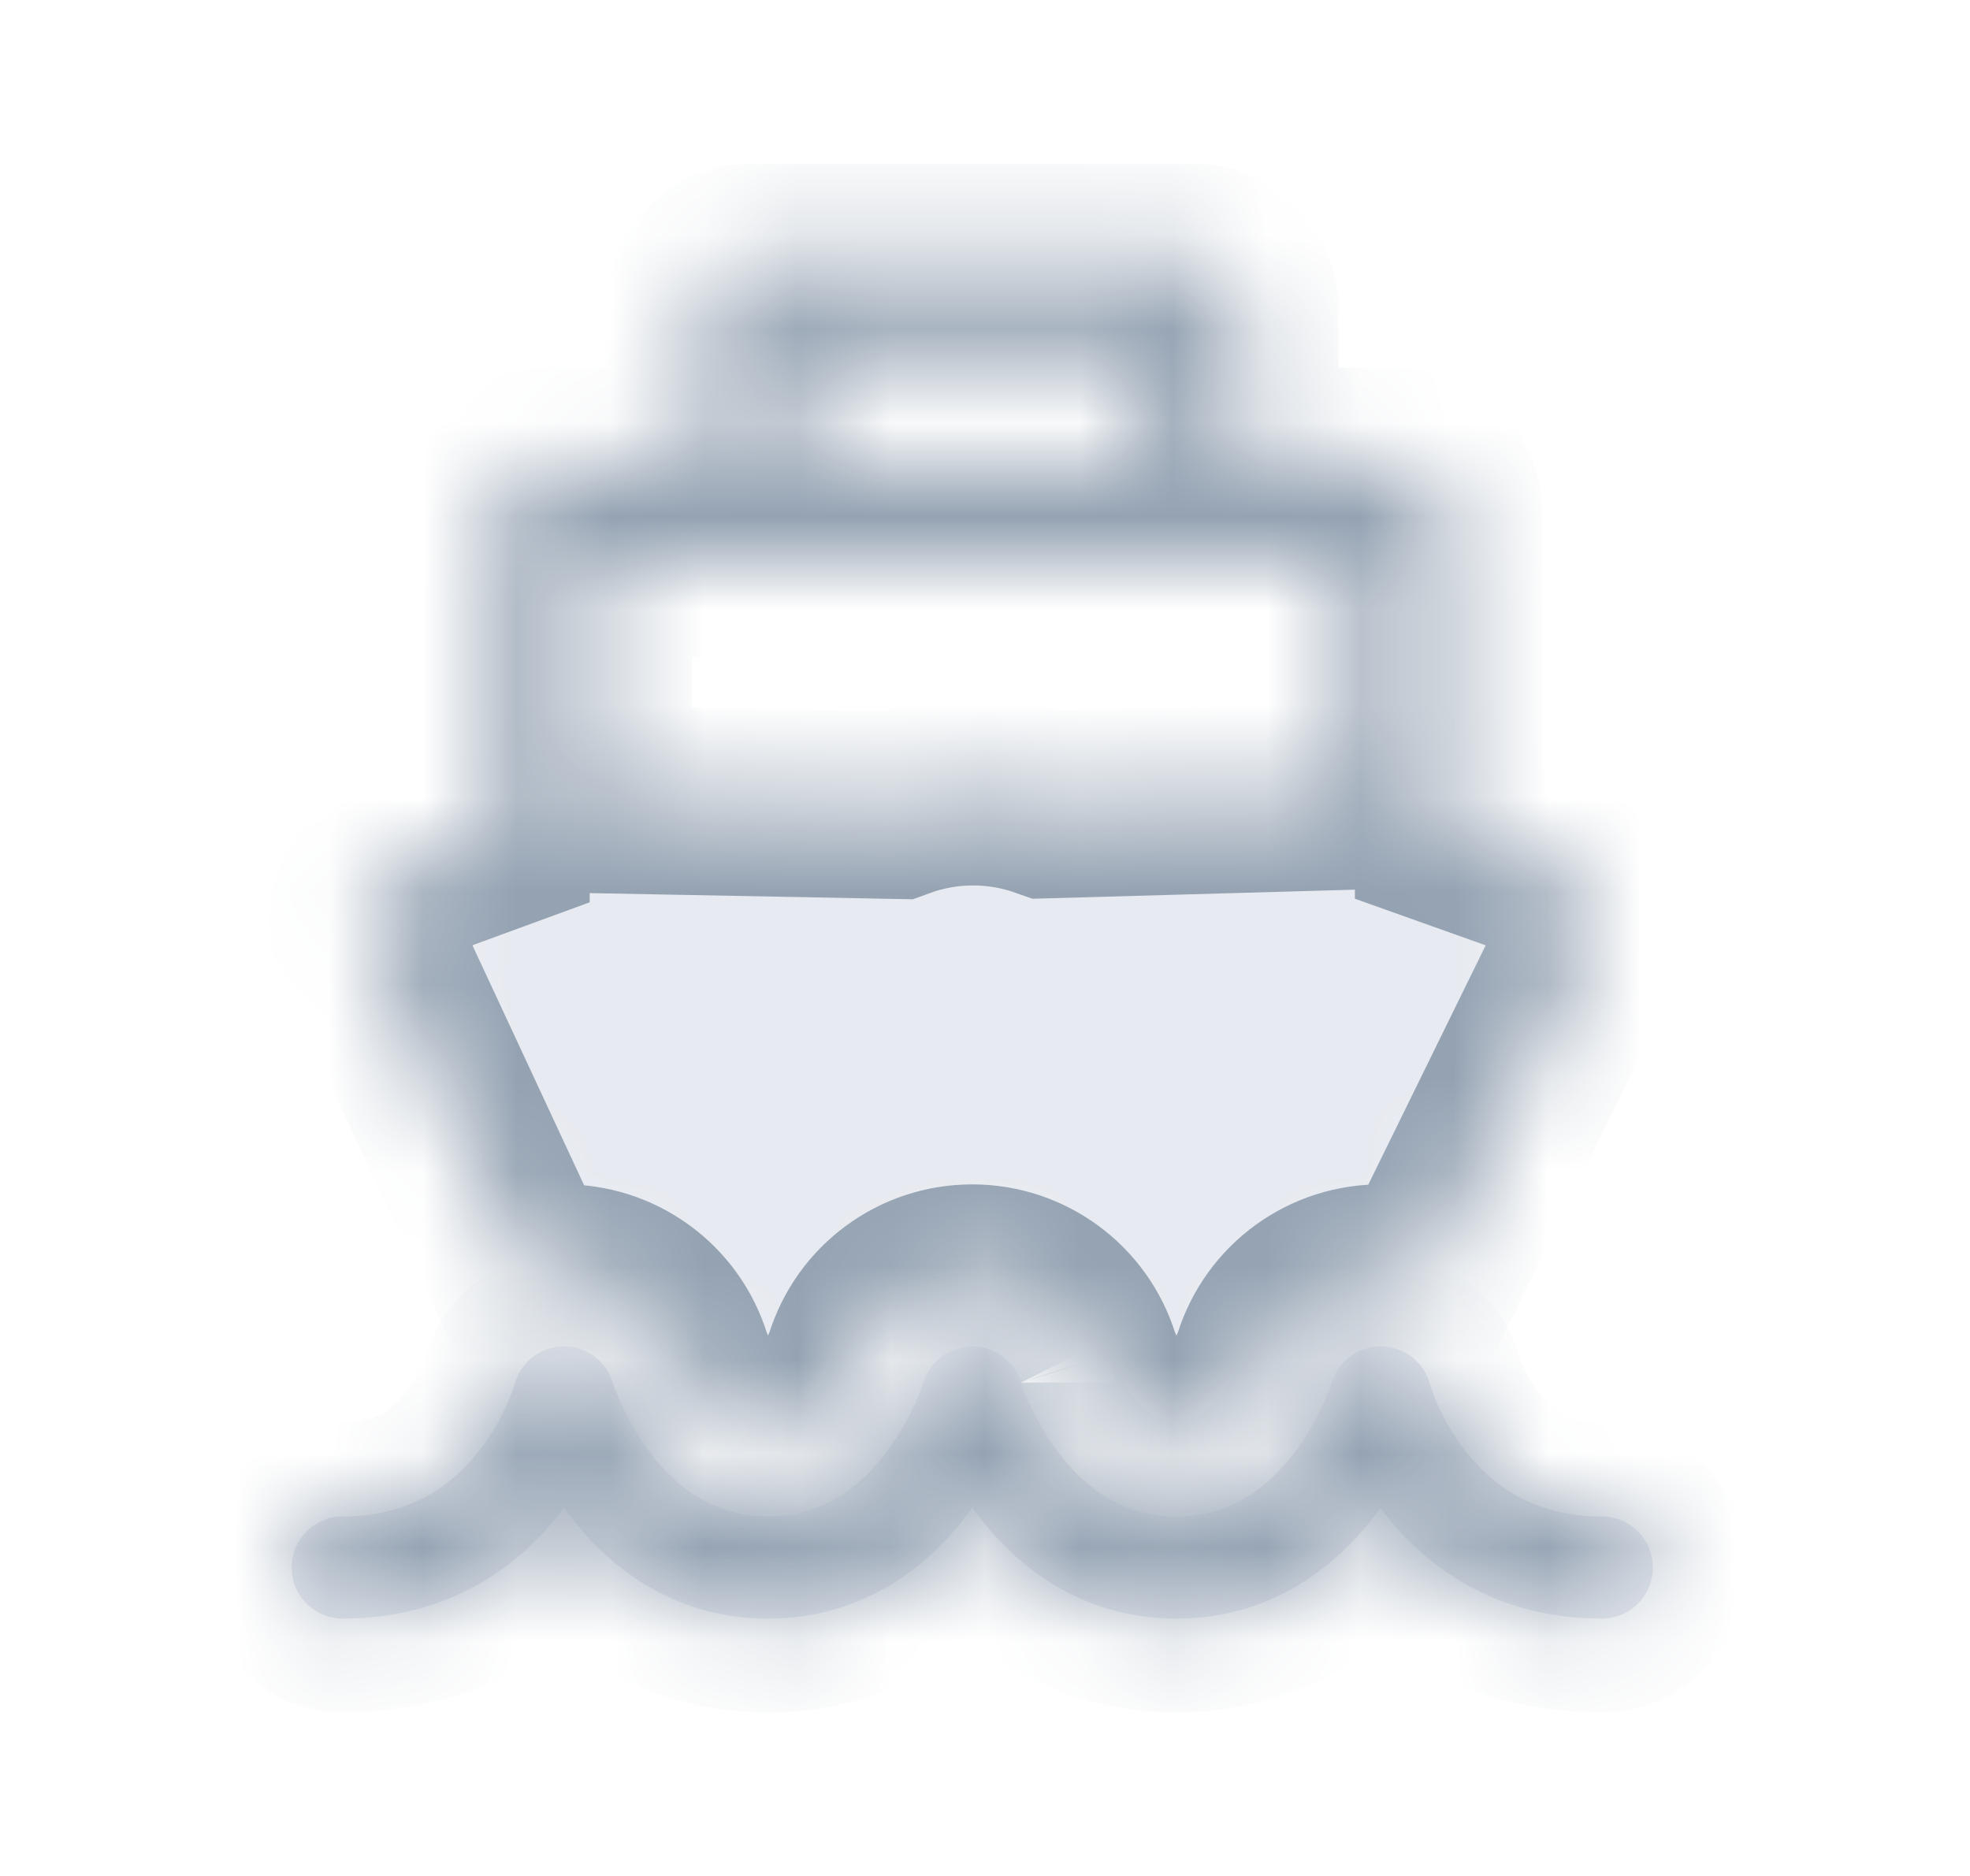 <svg width="21" height="20" viewBox="0 0 21 20" fill="none" xmlns="http://www.w3.org/2000/svg">
<mask id="path-1-inside-1_3850_102937" fill="white">
<path d="M8.007 2.744C7.706 2.744 7.463 2.988 7.463 3.288V4.921H5.83C5.53 4.921 5.286 5.164 5.286 5.465V8.921L4.227 9.309C4.084 9.362 3.969 9.472 3.911 9.612C3.853 9.753 3.856 9.912 3.92 10.05L5.614 13.69C5.734 13.651 5.862 13.629 5.993 13.627C6.556 13.618 7.058 13.982 7.224 14.52C7.225 14.523 7.228 14.53 7.231 14.54C7.24 14.564 7.256 14.605 7.28 14.659C7.33 14.768 7.404 14.909 7.504 15.041C7.703 15.308 7.913 15.44 8.188 15.44C8.464 15.44 8.673 15.308 8.872 15.042C8.972 14.909 9.046 14.769 9.095 14.659C9.119 14.606 9.135 14.564 9.144 14.54C9.148 14.53 9.15 14.523 9.151 14.521C9.315 13.99 9.806 13.627 10.362 13.627C10.918 13.626 11.41 13.987 11.575 14.517C11.576 14.52 11.579 14.527 11.582 14.537C11.591 14.561 11.608 14.603 11.632 14.657C11.681 14.767 11.757 14.907 11.857 15.04C12.058 15.308 12.268 15.44 12.541 15.44C12.815 15.44 13.024 15.309 13.225 15.041C13.325 14.908 13.4 14.767 13.45 14.657C13.474 14.604 13.49 14.562 13.499 14.538C13.503 14.528 13.505 14.521 13.506 14.518C13.674 13.98 14.176 13.617 14.74 13.627C14.89 13.63 15.035 13.658 15.17 13.71L16.96 10.06C17.029 9.921 17.034 9.759 16.976 9.615C16.918 9.472 16.801 9.36 16.655 9.308L15.443 8.876V5.465C15.443 5.164 15.2 4.921 14.899 4.921H13.267V3.288C13.267 2.988 13.023 2.744 12.723 2.744H8.007ZM12.178 4.921H8.551V3.832H12.178V4.921ZM14.355 6.009V8.487L11.165 8.577C10.646 8.392 10.079 8.394 9.562 8.584L6.375 8.523V6.009H14.355Z"/>
</mask>
<path d="M8.007 2.744C7.706 2.744 7.463 2.988 7.463 3.288V4.921H5.83C5.53 4.921 5.286 5.164 5.286 5.465V8.921L4.227 9.309C4.084 9.362 3.969 9.472 3.911 9.612C3.853 9.753 3.856 9.912 3.92 10.05L5.614 13.69C5.734 13.651 5.862 13.629 5.993 13.627C6.556 13.618 7.058 13.982 7.224 14.52C7.225 14.523 7.228 14.53 7.231 14.54C7.24 14.564 7.256 14.605 7.28 14.659C7.33 14.768 7.404 14.909 7.504 15.041C7.703 15.308 7.913 15.44 8.188 15.44C8.464 15.44 8.673 15.308 8.872 15.042C8.972 14.909 9.046 14.769 9.095 14.659C9.119 14.606 9.135 14.564 9.144 14.54C9.148 14.53 9.15 14.523 9.151 14.521C9.315 13.99 9.806 13.627 10.362 13.627C10.918 13.626 11.41 13.987 11.575 14.517C11.576 14.52 11.579 14.527 11.582 14.537C11.591 14.561 11.608 14.603 11.632 14.657C11.681 14.767 11.757 14.907 11.857 15.04C12.058 15.308 12.268 15.44 12.541 15.44C12.815 15.44 13.024 15.309 13.225 15.041C13.325 14.908 13.4 14.767 13.45 14.657C13.474 14.604 13.49 14.562 13.499 14.538C13.503 14.528 13.505 14.521 13.506 14.518C13.674 13.98 14.176 13.617 14.74 13.627C14.89 13.63 15.035 13.658 15.17 13.71L16.96 10.06C17.029 9.921 17.034 9.759 16.976 9.615C16.918 9.472 16.801 9.36 16.655 9.308L15.443 8.876V5.465C15.443 5.164 15.2 4.921 14.899 4.921H13.267V3.288C13.267 2.988 13.023 2.744 12.723 2.744H8.007ZM12.178 4.921H8.551V3.832H12.178V4.921ZM14.355 6.009V8.487L11.165 8.577C10.646 8.392 10.079 8.394 9.562 8.584L6.375 8.523V6.009H14.355Z" fill="#E7EAF0" stroke="#94A2B2" stroke-width="2" mask="url(#path-1-inside-1_3850_102937)"/>
<mask id="path-2-inside-2_3850_102937" fill="white">
<path d="M15.245 14.762L15.243 14.756C15.18 14.522 14.969 14.358 14.727 14.354C14.484 14.349 14.268 14.507 14.197 14.739L14.197 14.74L14.194 14.747C14.192 14.755 14.187 14.769 14.18 14.789C14.166 14.827 14.143 14.886 14.111 14.957C14.045 15.101 13.945 15.291 13.805 15.478C13.524 15.852 13.123 16.167 12.541 16.167C11.958 16.167 11.557 15.852 11.276 15.478C11.136 15.291 11.036 15.101 10.97 14.957C10.938 14.886 10.915 14.827 10.901 14.788C10.894 14.769 10.889 14.755 10.886 14.746L10.884 14.74C10.884 14.74 10.884 14.739 10.884 14.74C10.814 14.51 10.602 14.353 10.363 14.354C10.123 14.354 9.912 14.511 9.842 14.74L9.842 14.741L9.84 14.748C9.837 14.756 9.832 14.77 9.825 14.79C9.811 14.828 9.789 14.887 9.757 14.958C9.692 15.102 9.592 15.292 9.452 15.478C9.173 15.851 8.772 16.167 8.188 16.167C7.603 16.167 7.203 15.851 6.923 15.478C6.783 15.292 6.683 15.102 6.618 14.958C6.586 14.886 6.563 14.828 6.549 14.789C6.542 14.77 6.537 14.756 6.535 14.748L6.532 14.739C6.461 14.507 6.246 14.35 6.003 14.354C5.761 14.357 5.55 14.521 5.487 14.754L5.485 14.761C5.482 14.768 5.478 14.781 5.472 14.8C5.459 14.836 5.439 14.893 5.408 14.962C5.347 15.102 5.249 15.286 5.106 15.469C4.827 15.824 4.384 16.167 3.654 16.167C3.353 16.167 3.109 16.411 3.109 16.711C3.109 17.012 3.353 17.256 3.654 17.256C4.795 17.256 5.53 16.692 5.963 16.14C5.979 16.119 5.996 16.097 6.012 16.076C6.025 16.094 6.038 16.113 6.052 16.131C6.452 16.665 7.14 17.256 8.188 17.256C9.236 17.256 9.923 16.665 10.323 16.131C10.337 16.112 10.351 16.093 10.364 16.075C10.378 16.093 10.392 16.113 10.406 16.131C10.807 16.664 11.494 17.256 12.541 17.256C13.587 17.256 14.275 16.664 14.675 16.131C14.689 16.113 14.702 16.095 14.715 16.077C14.731 16.098 14.747 16.119 14.763 16.14C15.195 16.692 15.931 17.256 17.075 17.256C17.376 17.256 17.619 17.012 17.619 16.711C17.619 16.411 17.376 16.167 17.075 16.167C16.341 16.167 15.898 15.824 15.62 15.469C15.478 15.287 15.381 15.103 15.32 14.963C15.29 14.894 15.27 14.838 15.257 14.801C15.251 14.783 15.247 14.77 15.245 14.762Z"/>
</mask>
<path d="M15.245 14.762L15.243 14.756C15.18 14.522 14.969 14.358 14.727 14.354C14.484 14.349 14.268 14.507 14.197 14.739L14.197 14.74L14.194 14.747C14.192 14.755 14.187 14.769 14.18 14.789C14.166 14.827 14.143 14.886 14.111 14.957C14.045 15.101 13.945 15.291 13.805 15.478C13.524 15.852 13.123 16.167 12.541 16.167C11.958 16.167 11.557 15.852 11.276 15.478C11.136 15.291 11.036 15.101 10.97 14.957C10.938 14.886 10.915 14.827 10.901 14.788C10.894 14.769 10.889 14.755 10.886 14.746L10.884 14.74C10.884 14.74 10.884 14.739 10.884 14.74C10.814 14.51 10.602 14.353 10.363 14.354C10.123 14.354 9.912 14.511 9.842 14.74L9.842 14.741L9.84 14.748C9.837 14.756 9.832 14.77 9.825 14.79C9.811 14.828 9.789 14.887 9.757 14.958C9.692 15.102 9.592 15.292 9.452 15.478C9.173 15.851 8.772 16.167 8.188 16.167C7.603 16.167 7.203 15.851 6.923 15.478C6.783 15.292 6.683 15.102 6.618 14.958C6.586 14.886 6.563 14.828 6.549 14.789C6.542 14.77 6.537 14.756 6.535 14.748L6.532 14.739C6.461 14.507 6.246 14.35 6.003 14.354C5.761 14.357 5.55 14.521 5.487 14.754L5.485 14.761C5.482 14.768 5.478 14.781 5.472 14.8C5.459 14.836 5.439 14.893 5.408 14.962C5.347 15.102 5.249 15.286 5.106 15.469C4.827 15.824 4.384 16.167 3.654 16.167C3.353 16.167 3.109 16.411 3.109 16.711C3.109 17.012 3.353 17.256 3.654 17.256C4.795 17.256 5.53 16.692 5.963 16.14C5.979 16.119 5.996 16.097 6.012 16.076C6.025 16.094 6.038 16.113 6.052 16.131C6.452 16.665 7.14 17.256 8.188 17.256C9.236 17.256 9.923 16.665 10.323 16.131C10.337 16.112 10.351 16.093 10.364 16.075C10.378 16.093 10.392 16.113 10.406 16.131C10.807 16.664 11.494 17.256 12.541 17.256C13.587 17.256 14.275 16.664 14.675 16.131C14.689 16.113 14.702 16.095 14.715 16.077C14.731 16.098 14.747 16.119 14.763 16.14C15.195 16.692 15.931 17.256 17.075 17.256C17.376 17.256 17.619 17.012 17.619 16.711C17.619 16.411 17.376 16.167 17.075 16.167C16.341 16.167 15.898 15.824 15.62 15.469C15.478 15.287 15.381 15.103 15.32 14.963C15.29 14.894 15.27 14.838 15.257 14.801C15.251 14.783 15.247 14.77 15.245 14.762Z" fill="#E7EAF0"/>
<path d="M15.245 14.762L14.283 15.039L14.287 15.05L15.245 14.762ZM15.243 14.756L14.277 15.017L14.279 15.024L14.282 15.032L15.243 14.756ZM14.727 14.354L14.745 13.354L14.745 13.354L14.727 14.354ZM14.197 14.739L15.152 15.034L15.153 15.03L14.197 14.739ZM14.197 14.74L15.144 15.059L15.148 15.047L15.152 15.035L14.197 14.74ZM14.194 14.747L13.247 14.427L13.245 14.433L14.194 14.747ZM14.18 14.789L15.119 15.132L15.12 15.13L14.18 14.789ZM14.111 14.957L15.022 15.369L15.022 15.368L14.111 14.957ZM13.805 15.478L13.005 14.877L13.005 14.877L13.805 15.478ZM11.276 15.478L12.076 14.877L12.076 14.877L11.276 15.478ZM10.97 14.957L11.882 14.545L11.881 14.544L10.97 14.957ZM10.901 14.788L11.84 14.444L11.839 14.443L10.901 14.788ZM10.886 14.746L9.937 15.06L9.937 15.06L10.886 14.746ZM10.363 14.354L10.361 13.354H10.361L10.363 14.354ZM9.842 14.74L8.885 14.452L8.885 14.453L9.842 14.74ZM9.842 14.741L10.792 15.054L10.796 15.042L10.8 15.029L9.842 14.741ZM9.84 14.748L8.89 14.435L8.888 14.441L9.84 14.748ZM9.825 14.79L8.886 14.447L8.885 14.449L9.825 14.79ZM9.757 14.958L8.845 14.547L8.844 14.548L9.757 14.958ZM9.452 15.478L10.253 16.078L10.253 16.078L9.452 15.478ZM6.923 15.478L7.723 14.878L6.923 15.478ZM6.618 14.958L5.706 15.368L5.706 15.368L6.618 14.958ZM6.549 14.789L5.609 15.131L5.61 15.132L6.549 14.789ZM6.535 14.748L5.583 15.056L5.585 15.06L6.535 14.748ZM6.532 14.739L5.575 15.03L5.578 15.039L5.581 15.047L6.532 14.739ZM6.003 14.354L6.018 15.354L6.018 15.354L6.003 14.354ZM5.487 14.754L6.445 15.038L6.448 15.028L6.451 15.018L5.487 14.754ZM5.485 14.761L6.442 15.05L6.443 15.045L5.485 14.761ZM5.472 14.8L6.418 15.123L6.418 15.123L5.472 14.8ZM5.408 14.962L4.493 14.559L4.493 14.559L5.408 14.962ZM5.106 15.469L5.893 16.086L5.893 16.086L5.106 15.469ZM5.963 16.14L5.176 15.522L5.176 15.523L5.963 16.14ZM6.012 16.076L6.824 15.492L6.026 14.383L5.21 15.479L6.012 16.076ZM6.052 16.131L6.852 15.531L6.852 15.53L6.052 16.131ZM10.323 16.131L11.123 16.731L11.123 16.73L10.323 16.131ZM10.364 16.075L11.176 15.491L10.365 14.363L9.553 15.49L10.364 16.075ZM10.406 16.131L11.206 15.531L11.204 15.529L10.406 16.131ZM14.675 16.131L15.475 16.732L15.477 16.729L14.675 16.131ZM14.715 16.077L15.518 15.48L14.702 14.383L13.904 15.493L14.715 16.077ZM14.763 16.14L15.551 15.524L15.551 15.524L14.763 16.14ZM15.62 15.469L16.408 14.853L16.408 14.853L15.62 15.469ZM15.32 14.963L16.237 14.563L16.236 14.563L15.32 14.963ZM15.257 14.801L14.309 15.121L14.31 15.122L15.257 14.801ZM16.206 14.486L16.204 14.48L14.282 15.032L14.284 15.039L16.206 14.486ZM16.208 14.495C16.029 13.832 15.433 13.366 14.745 13.354L14.709 15.353C14.506 15.35 14.33 15.212 14.277 15.017L16.208 14.495ZM14.745 13.354C14.055 13.342 13.441 13.789 13.24 14.448L15.153 15.03C15.094 15.225 14.913 15.357 14.709 15.353L14.745 13.354ZM13.241 14.444L13.241 14.445L15.152 15.035L15.152 15.034L13.241 14.444ZM13.249 14.421L13.247 14.427L15.142 15.066L15.144 15.059L13.249 14.421ZM13.245 14.433C13.245 14.431 13.244 14.436 13.24 14.447L15.12 15.13C15.13 15.102 15.138 15.079 15.144 15.06L13.245 14.433ZM13.241 14.445C13.234 14.463 13.22 14.499 13.199 14.546L15.022 15.368C15.065 15.273 15.097 15.191 15.119 15.132L13.241 14.445ZM13.199 14.545C13.155 14.643 13.09 14.765 13.005 14.877L14.604 16.078C14.8 15.818 14.935 15.56 15.022 15.369L13.199 14.545ZM13.005 14.877C12.918 14.993 12.838 15.065 12.769 15.107C12.709 15.143 12.64 15.167 12.541 15.167V17.167C13.547 17.167 14.212 16.601 14.605 16.078L13.005 14.877ZM12.541 15.167C12.441 15.167 12.373 15.143 12.312 15.107C12.243 15.065 12.162 14.992 12.076 14.877L10.477 16.078C10.87 16.601 11.534 17.167 12.541 17.167V15.167ZM12.076 14.877C11.991 14.764 11.925 14.642 11.882 14.545L10.059 15.369C10.146 15.56 10.281 15.818 10.477 16.078L12.076 14.877ZM11.881 14.544C11.861 14.499 11.847 14.463 11.84 14.444L9.962 15.133C9.983 15.191 10.015 15.272 10.059 15.369L11.881 14.544ZM11.839 14.443C11.836 14.435 11.835 14.431 11.836 14.433L9.937 15.06C9.943 15.078 9.951 15.103 9.963 15.134L11.839 14.443ZM11.836 14.433L11.834 14.426L9.934 15.053L9.937 15.06L11.836 14.433ZM11.778 14.292C11.774 14.283 11.758 14.253 11.736 14.216C11.726 14.2 11.701 14.16 11.663 14.112C11.644 14.089 11.608 14.046 11.555 13.998C11.528 13.974 11.488 13.94 11.436 13.906C11.386 13.873 11.307 13.826 11.2 13.791C11.093 13.755 10.933 13.722 10.743 13.749C10.542 13.778 10.36 13.867 10.217 13.995C10.083 14.114 10.009 14.245 9.968 14.338C9.927 14.431 9.908 14.513 9.899 14.568C9.881 14.672 9.883 14.756 9.885 14.794C9.888 14.839 9.893 14.876 9.897 14.899C9.909 14.977 9.929 15.037 9.935 15.056C9.945 15.085 9.957 15.115 9.971 15.148C9.978 15.164 9.989 15.186 10.002 15.211C10.014 15.234 10.037 15.274 10.07 15.321C10.087 15.345 10.113 15.379 10.148 15.417C10.181 15.452 10.238 15.51 10.321 15.566C10.4 15.62 10.549 15.705 10.758 15.732C10.868 15.745 10.989 15.742 11.116 15.712C11.243 15.682 11.357 15.629 11.453 15.562C11.639 15.433 11.736 15.274 11.782 15.179C11.83 15.082 11.852 14.996 11.862 14.947C11.883 14.849 11.884 14.77 11.884 14.74H9.884C9.884 14.709 9.885 14.63 9.906 14.533C9.916 14.483 9.938 14.398 9.986 14.3C10.032 14.206 10.129 14.046 10.315 13.917C10.411 13.851 10.525 13.797 10.652 13.767C10.778 13.737 10.9 13.734 11.009 13.748C11.219 13.774 11.368 13.86 11.447 13.913C11.53 13.97 11.587 14.027 11.62 14.062C11.655 14.1 11.681 14.134 11.698 14.158C11.731 14.205 11.754 14.245 11.766 14.268C11.779 14.293 11.79 14.315 11.797 14.332C11.811 14.364 11.823 14.395 11.833 14.423C11.839 14.442 11.858 14.502 11.871 14.58C11.875 14.603 11.88 14.64 11.882 14.685C11.884 14.723 11.887 14.807 11.869 14.912C11.86 14.966 11.841 15.048 11.8 15.141C11.759 15.234 11.685 15.365 11.551 15.484C11.408 15.613 11.226 15.701 11.025 15.729C10.835 15.757 10.675 15.724 10.568 15.688C10.461 15.653 10.382 15.606 10.332 15.573C10.28 15.539 10.24 15.505 10.213 15.481C10.16 15.433 10.124 15.39 10.105 15.367C10.067 15.319 10.042 15.279 10.032 15.263C10.009 15.226 9.994 15.197 9.99 15.187L11.778 14.292ZM11.841 14.448C11.643 13.798 11.043 13.352 10.361 13.354L10.364 15.354C10.162 15.354 9.986 15.222 9.927 15.031L11.841 14.448ZM10.361 13.354C9.681 13.355 9.082 13.8 8.885 14.452L10.8 15.029C10.742 15.222 10.565 15.353 10.364 15.354L10.361 13.354ZM8.885 14.453L8.884 14.453L10.8 15.029L10.8 15.028L8.885 14.453ZM8.892 14.428L8.89 14.435L10.79 15.061L10.792 15.054L8.892 14.428ZM8.888 14.441C8.89 14.437 8.89 14.435 8.889 14.437C8.889 14.439 8.888 14.442 8.886 14.447L10.765 15.132C10.775 15.105 10.784 15.078 10.792 15.054L8.888 14.441ZM8.885 14.449C8.879 14.467 8.866 14.501 8.845 14.547L10.668 15.368C10.712 15.272 10.744 15.19 10.766 15.13L8.885 14.449ZM8.844 14.548C8.801 14.645 8.736 14.766 8.652 14.879L10.253 16.078C10.448 15.817 10.583 15.56 10.669 15.368L8.844 14.548ZM8.652 14.879C8.566 14.993 8.487 15.065 8.418 15.107C8.357 15.143 8.289 15.167 8.188 15.167V17.167C9.196 17.167 9.86 16.601 10.253 16.078L8.652 14.879ZM8.188 15.167C8.087 15.167 8.018 15.143 7.958 15.107C7.889 15.065 7.809 14.993 7.723 14.878L6.123 16.078C6.515 16.601 7.18 17.167 8.188 17.167V15.167ZM7.723 14.878C7.638 14.766 7.574 14.644 7.53 14.547L5.706 15.368C5.792 15.56 5.927 15.818 6.123 16.078L7.723 14.878ZM7.53 14.548C7.509 14.501 7.496 14.466 7.489 14.447L5.61 15.132C5.631 15.19 5.663 15.272 5.706 15.368L7.53 14.548ZM7.489 14.447C7.485 14.438 7.484 14.433 7.484 14.434L5.585 15.06C5.591 15.078 5.599 15.102 5.609 15.131L7.489 14.447ZM7.486 14.439L7.483 14.431L5.581 15.047L5.583 15.056L7.486 14.439ZM7.489 14.448C7.288 13.79 6.677 13.343 5.988 13.354L6.018 15.354C5.815 15.357 5.634 15.225 5.575 15.03L7.489 14.448ZM5.989 13.354C5.301 13.364 4.703 13.827 4.522 14.49L6.451 15.018C6.398 15.214 6.221 15.351 6.018 15.354L5.989 13.354ZM4.528 14.47L4.526 14.476L6.443 15.045L6.445 15.038L4.528 14.47ZM4.527 14.472C4.529 14.467 4.528 14.469 4.526 14.476L6.418 15.123C6.428 15.093 6.436 15.069 6.442 15.05L4.527 14.472ZM4.526 14.476C4.521 14.49 4.51 14.519 4.493 14.559L6.323 15.365C6.367 15.266 6.398 15.183 6.418 15.123L4.526 14.476ZM4.493 14.559C4.456 14.643 4.398 14.751 4.319 14.852L5.893 16.086C6.1 15.822 6.237 15.56 6.323 15.365L4.493 14.559ZM4.319 14.852C4.242 14.95 4.16 15.024 4.068 15.075C3.981 15.122 3.854 15.167 3.654 15.167V17.167C4.76 17.167 5.472 16.623 5.893 16.086L4.319 14.852ZM3.654 15.167C2.801 15.167 2.109 15.859 2.109 16.711H4.109C4.109 16.963 3.905 17.167 3.654 17.167V15.167ZM2.109 16.711C2.109 17.564 2.801 18.256 3.654 18.256V16.256C3.905 16.256 4.109 16.46 4.109 16.711H2.109ZM3.654 18.256C5.174 18.256 6.177 17.488 6.75 16.757L5.176 15.523C4.884 15.896 4.416 16.256 3.654 16.256V18.256ZM6.749 16.758C6.771 16.729 6.793 16.701 6.814 16.673L5.21 15.479C5.198 15.494 5.187 15.508 5.176 15.522L6.749 16.758ZM5.2 16.66C5.217 16.684 5.235 16.708 5.253 16.732L6.852 15.53C6.842 15.518 6.833 15.505 6.824 15.492L5.2 16.66ZM5.252 16.731C5.762 17.41 6.713 18.256 8.188 18.256V16.256C7.567 16.256 7.143 15.919 6.852 15.531L5.252 16.731ZM8.188 18.256C9.663 18.256 10.614 17.41 11.123 16.731L9.523 15.531C9.232 15.919 8.808 16.256 8.188 16.256V18.256ZM11.123 16.73C11.142 16.706 11.159 16.682 11.176 16.659L9.553 15.49C9.543 15.504 9.533 15.518 9.523 15.531L11.123 16.73ZM9.553 16.659C9.57 16.682 9.588 16.708 9.608 16.734L11.204 15.529C11.196 15.518 11.186 15.505 11.176 15.491L9.553 16.659ZM9.607 16.732C10.116 17.41 11.067 18.256 12.541 18.256V16.256C11.922 16.256 11.498 15.919 11.206 15.531L9.607 16.732ZM12.541 18.256C14.015 18.256 14.966 17.409 15.475 16.732L13.876 15.531C13.584 15.919 13.16 16.256 12.541 16.256V18.256ZM15.477 16.729C15.492 16.709 15.509 16.686 15.527 16.661L13.904 15.493C13.895 15.504 13.886 15.517 13.873 15.534L15.477 16.729ZM13.912 16.673C13.933 16.701 13.954 16.728 13.975 16.756L15.551 15.524C15.54 15.509 15.529 15.495 15.518 15.48L13.912 16.673ZM13.975 16.756C14.549 17.489 15.553 18.256 17.075 18.256V16.256C16.309 16.256 15.841 15.895 15.551 15.524L13.975 16.756ZM17.075 18.256C17.928 18.256 18.619 17.564 18.619 16.711H16.619C16.619 16.46 16.823 16.256 17.075 16.256V18.256ZM18.619 16.711C18.619 15.859 17.928 15.167 17.075 15.167V17.167C16.823 17.167 16.619 16.963 16.619 16.711H18.619ZM17.075 15.167C16.872 15.167 16.744 15.122 16.657 15.075C16.566 15.024 16.484 14.951 16.408 14.853L14.833 16.085C15.253 16.623 15.965 17.167 17.075 17.167V15.167ZM16.408 14.853C16.33 14.753 16.273 14.647 16.237 14.563L14.404 15.364C14.489 15.559 14.626 15.821 14.833 16.085L16.408 14.853ZM16.236 14.563C16.219 14.524 16.209 14.494 16.204 14.481L14.31 15.122C14.33 15.182 14.361 15.265 14.404 15.364L16.236 14.563ZM16.205 14.482C16.204 14.479 16.203 14.477 16.203 14.476C16.203 14.475 16.202 14.475 16.202 14.474L14.287 15.05C14.291 15.065 14.299 15.089 14.309 15.121L16.205 14.482Z" fill="#94A2B2" mask="url(#path-2-inside-2_3850_102937)"/>
</svg>
